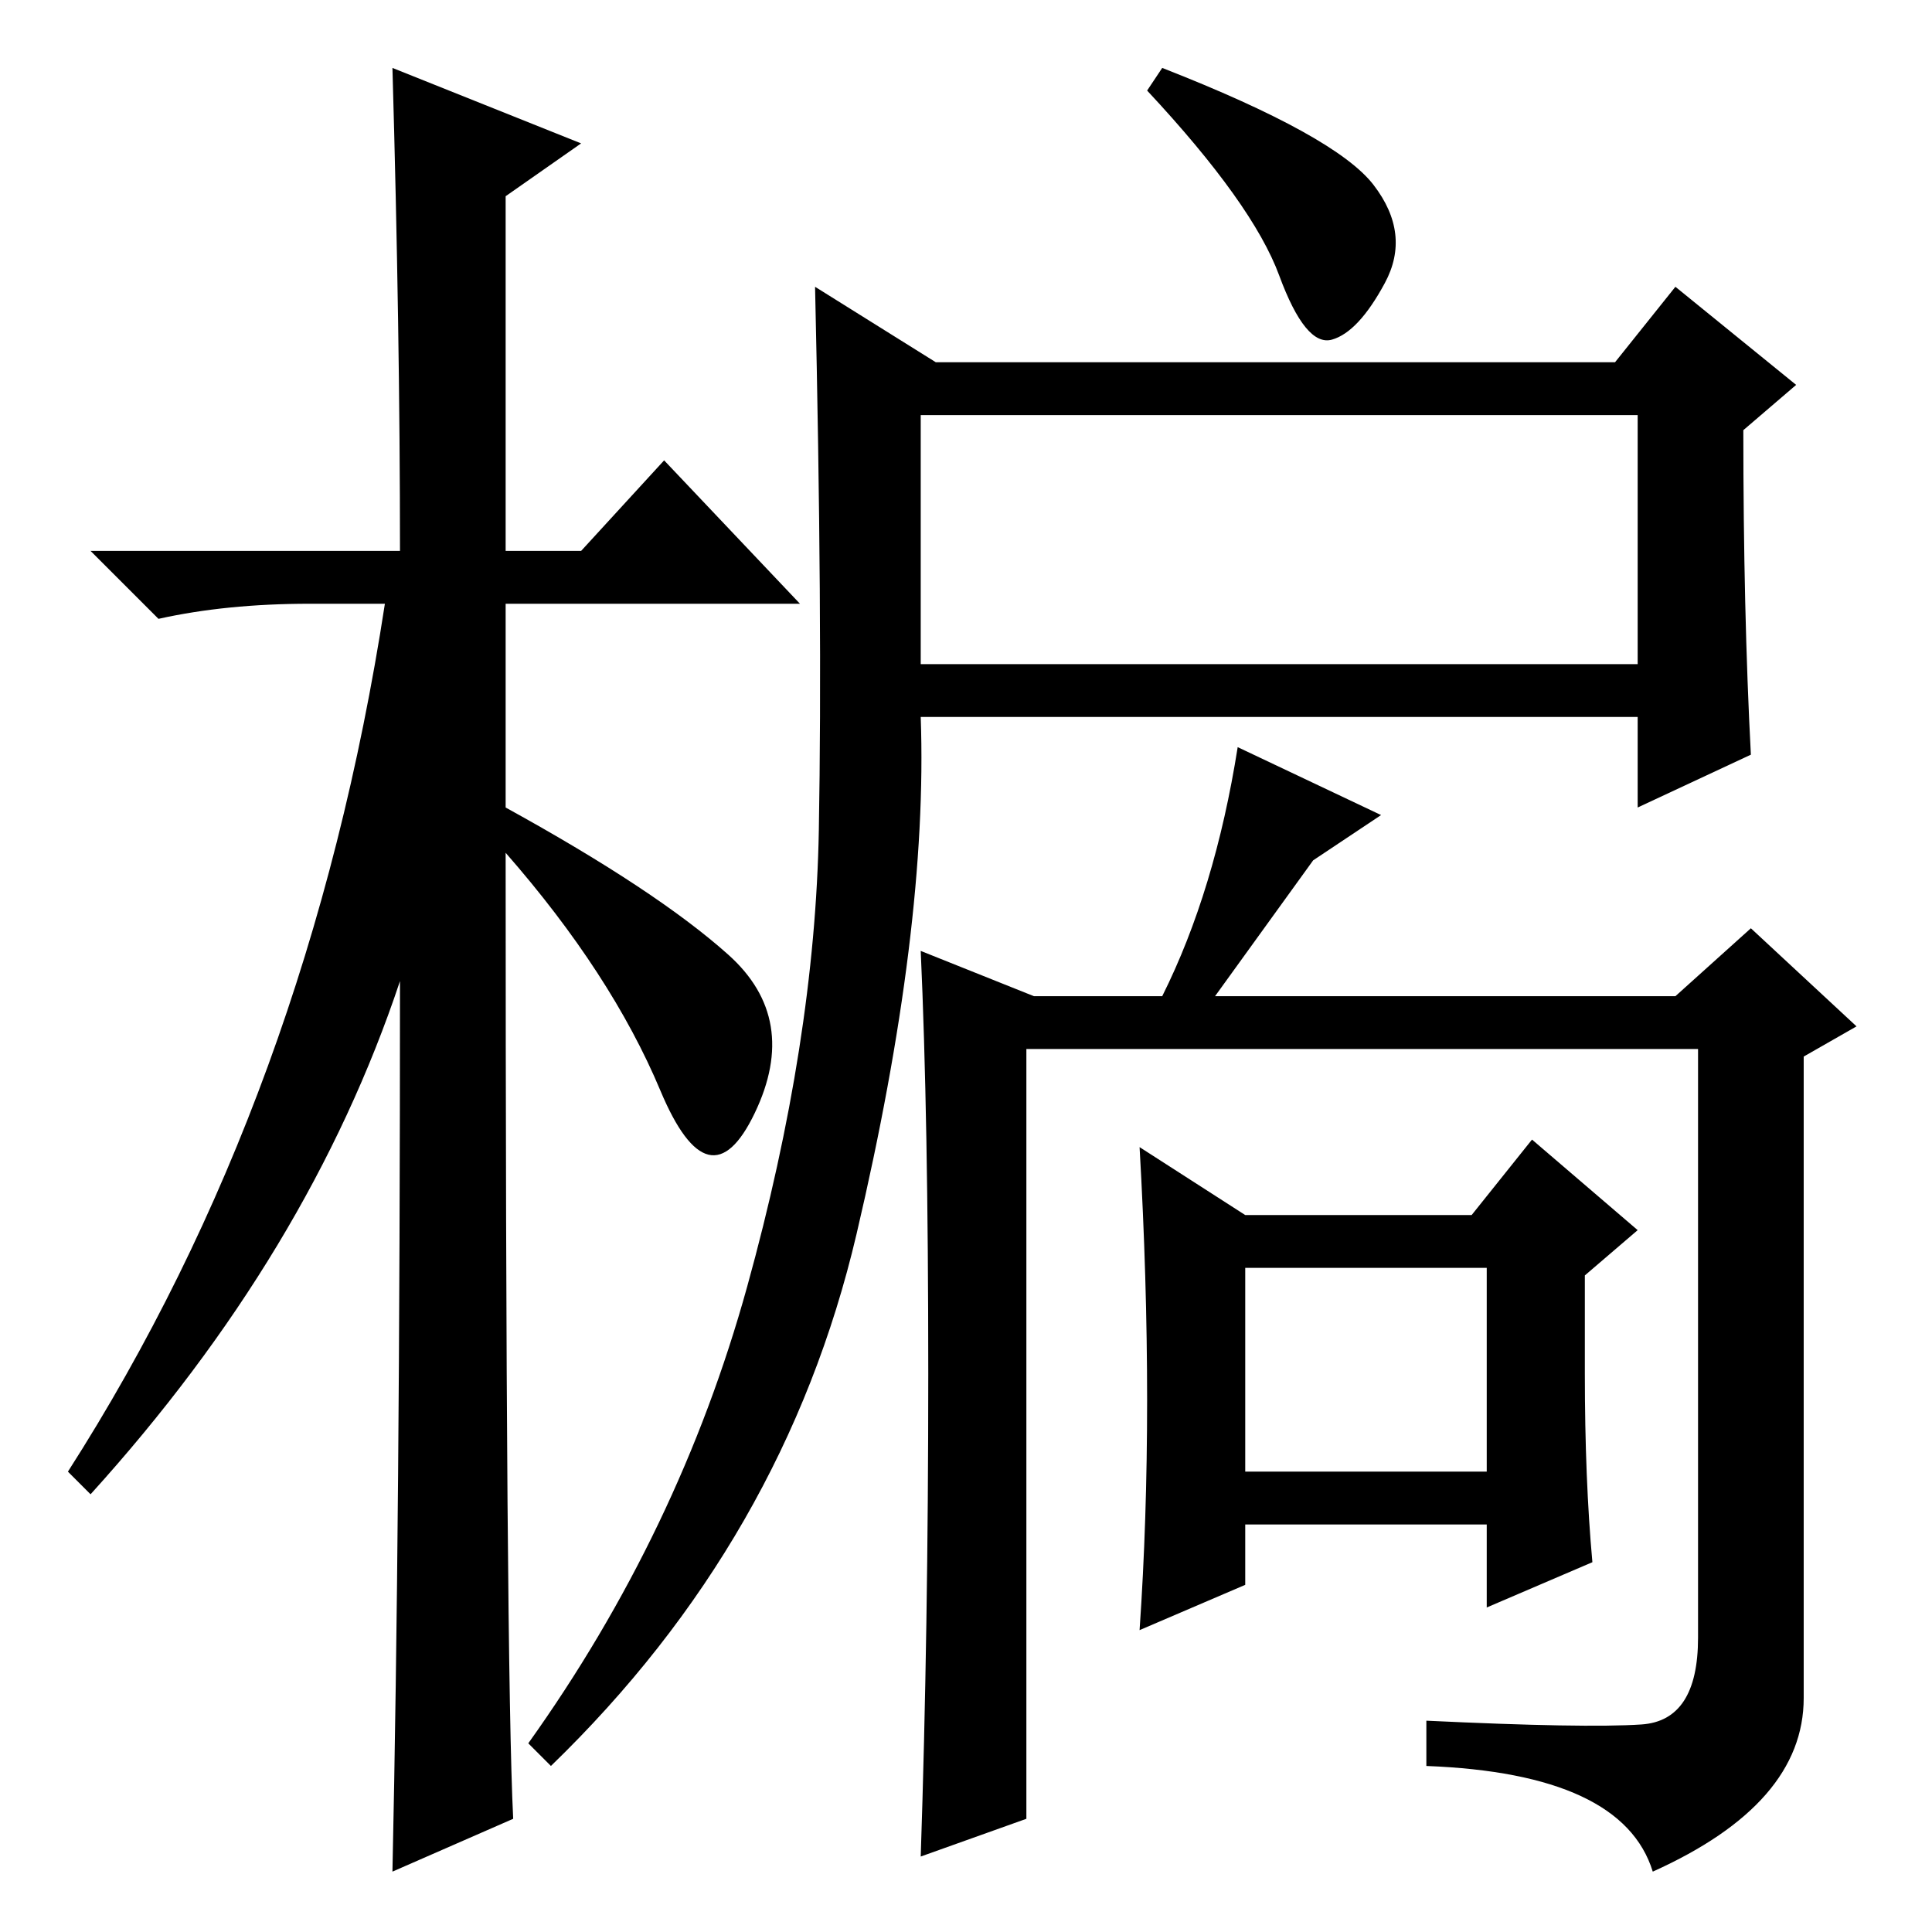 <?xml version="1.0" standalone="no"?>
<!DOCTYPE svg PUBLIC "-//W3C//DTD SVG 1.1//EN" "http://www.w3.org/Graphics/SVG/1.1/DTD/svg11.dtd" >
<svg xmlns="http://www.w3.org/2000/svg" xmlns:xlink="http://www.w3.org/1999/xlink" version="1.1" viewBox="0 -36 256 256">
  <g transform="matrix(1 0 0 -1 0 220)">
   <path fill="currentColor"
d="M68 15l-16 -7q1 46 1 118q-12 -36 -41 -68l-3 3q32 50 42 115h-10q-11 0 -20 -2l-9 9h41q0 29 -1 64l25 -10l-10 -7v-47h10l11 12l18 -19h-39v-27q20 -11 29.5 -19.5t3.5 -21t-12.5 3t-20.5 31.5q0 -108 1 -128zM154 247q23 -9 28 -15.5t1.5 -13t-7 -7.5t-7 8.5
t-17.5 24.5zM231 199q0 -24 1 -43l-15 -7v12h-95q1 -28 -8.5 -68.5t-40.5 -70.5l-3 3q20 28 29 60.5t9.5 60.5t-0.5 72l16 -10h90l8 10l16 -13zM136 117v-102l-14 -5q1 30 1 64t-1 56l15 -6h17q7 14 10 33l19 -9l-9 -6l-13 -18h61l10 9l14 -13l-7 -4v-85q0 -14 -20 -23
q-4 13 -30 14v6q21 -1 28.5 -0.5t7.5 11.5v78h-89zM122 168h95v33h-95v-33zM151 104l14 -9h30l8 10l14 -12l-7 -6v-13q0 -14 1 -25l-14 -6v11h-32v-8l-14 -6q2 29 0 64zM165 88v-27h32v27h-32z" />
  </g>

</svg>
